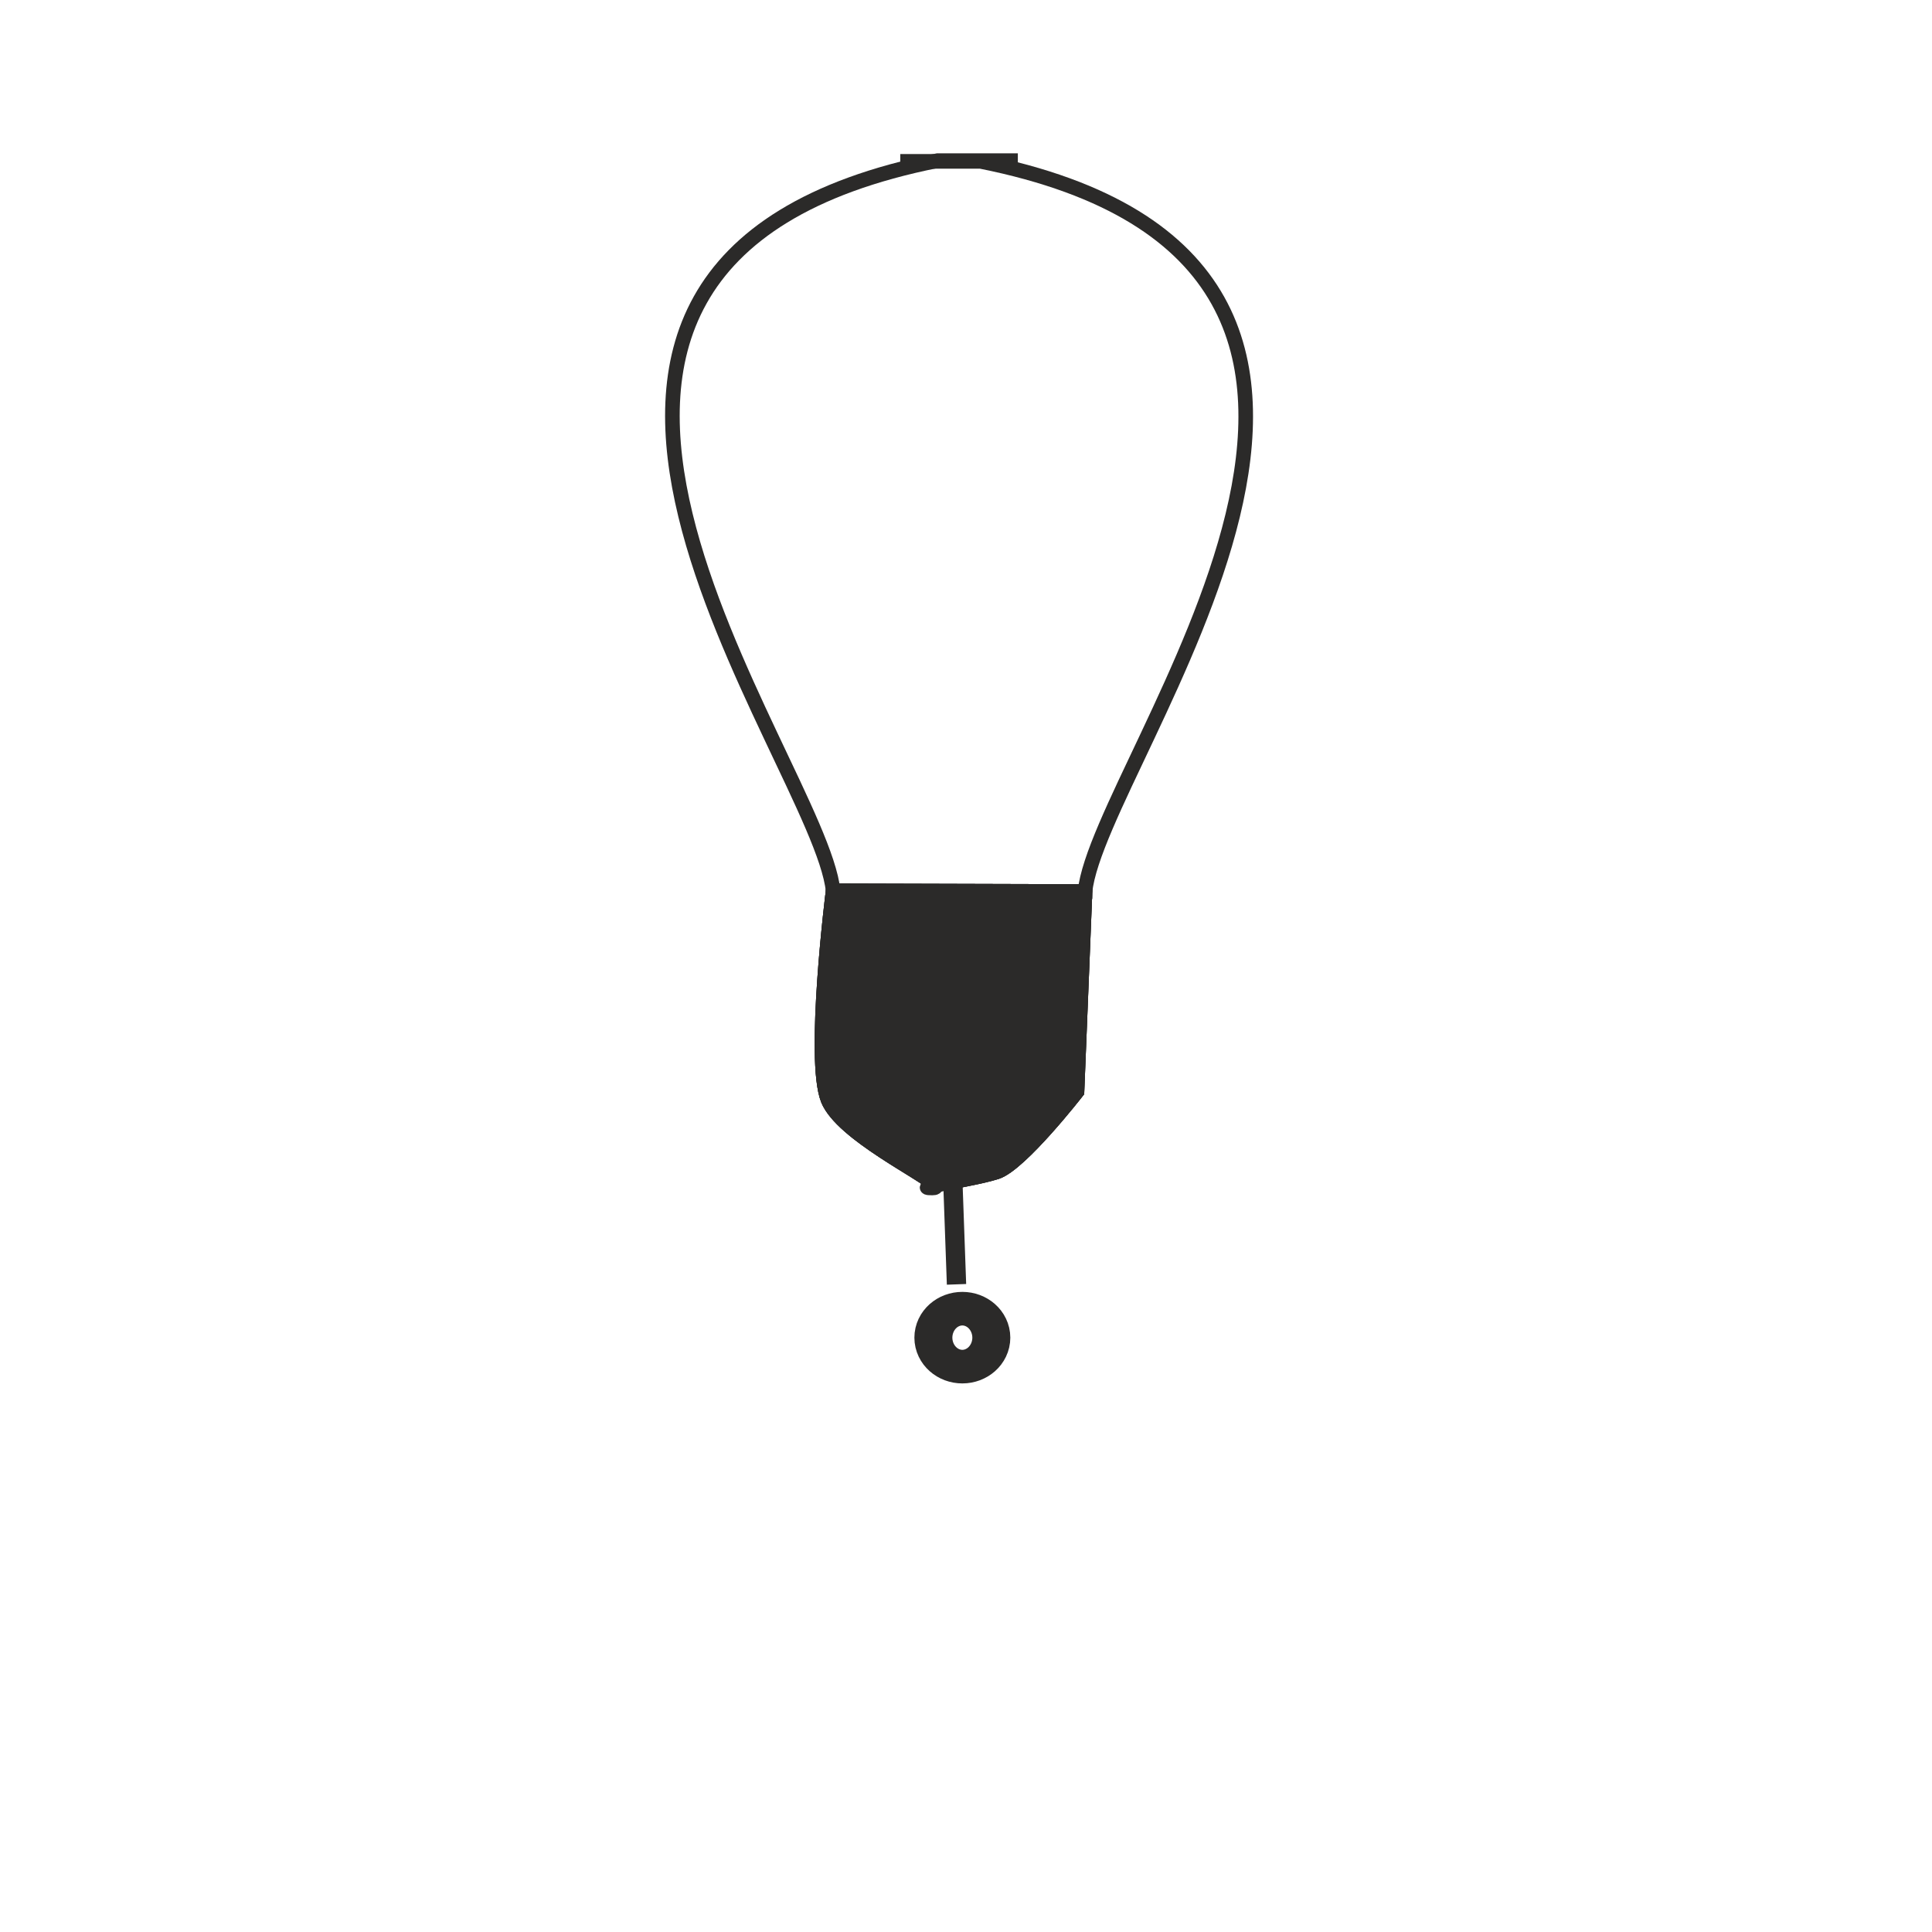 <?xml version="1.0" encoding="UTF-8"?>
<!DOCTYPE svg PUBLIC "-//W3C//DTD SVG 1.1//EN" "http://www.w3.org/Graphics/SVG/1.1/DTD/svg11.dtd">
<!-- Creator: CorelDRAW X7 -->
<svg xmlns="http://www.w3.org/2000/svg" xml:space="preserve" width="26.458mm" height="26.458mm" version="1.1" style="shape-rendering:geometricPrecision; text-rendering:geometricPrecision; image-rendering:optimizeQuality; fill-rule:evenodd; clip-rule:evenodd"
viewBox="0 0 2646 2646"
 xmlns:xlink="http://www.w3.org/1999/xlink">
 <defs>
  <style type="text/css">
   <![CDATA[
    .str2 {stroke:#2B2A29;stroke-width:79.37}
    .str1 {stroke:#2B2A29;stroke-width:26.46}
    .str0 {stroke:#2B2A29;stroke-width:20}
    .fil0 {fill:none}
    .fil2 {fill:#2B2A29}
    .fil1 {fill:#7688A1}
   ]]>
  </style>
 </defs>
 <g id="Plan_x0020_1">
  <g id="_2047703054864">
   <path class="fil0 str0" d="M1233 221l110 0c711,142 162,818 143,1000"/>
   <path class="fil0 str0" d="M1394 220l-110 0c-711,142 -162,819 -143,1000"/>
   <path class="fil0 str0" d="M1141 1220l345 1 -11 274c0,0 -77,99 -110,110 -33,11 -121,22 -88,22 33,0 -121,-66 -143,-121 -22,-55 7,-286 7,-286z"/>
  </g>
  <path class="fil1 str0" d="M1486 1221l-345 -1c0,0 -29,231 -7,286 19,47 134,102 146,117 21,-4 64,-11 85,-18 33,-11 110,-110 110,-110l11 -274z"/>
  <path class="fil2 str0" d="M1486 1221l-345 -1c0,0 -29,231 -7,286 19,47 134,102 146,117 9,-1 21,-4 33,-6 19,-4 39,-8 52,-12 33,-11 110,-110 110,-110l11 -274z"/>
  <g id="_2012703093024">
   <line class="fil0 str1" x1="1310" y1="1759" x2="1305" y2= "1619" />
   <ellipse class="fil0 str2" cx="1318" cy="1832" rx="26" ry="23"/>
  </g>
 </g>
</svg>
